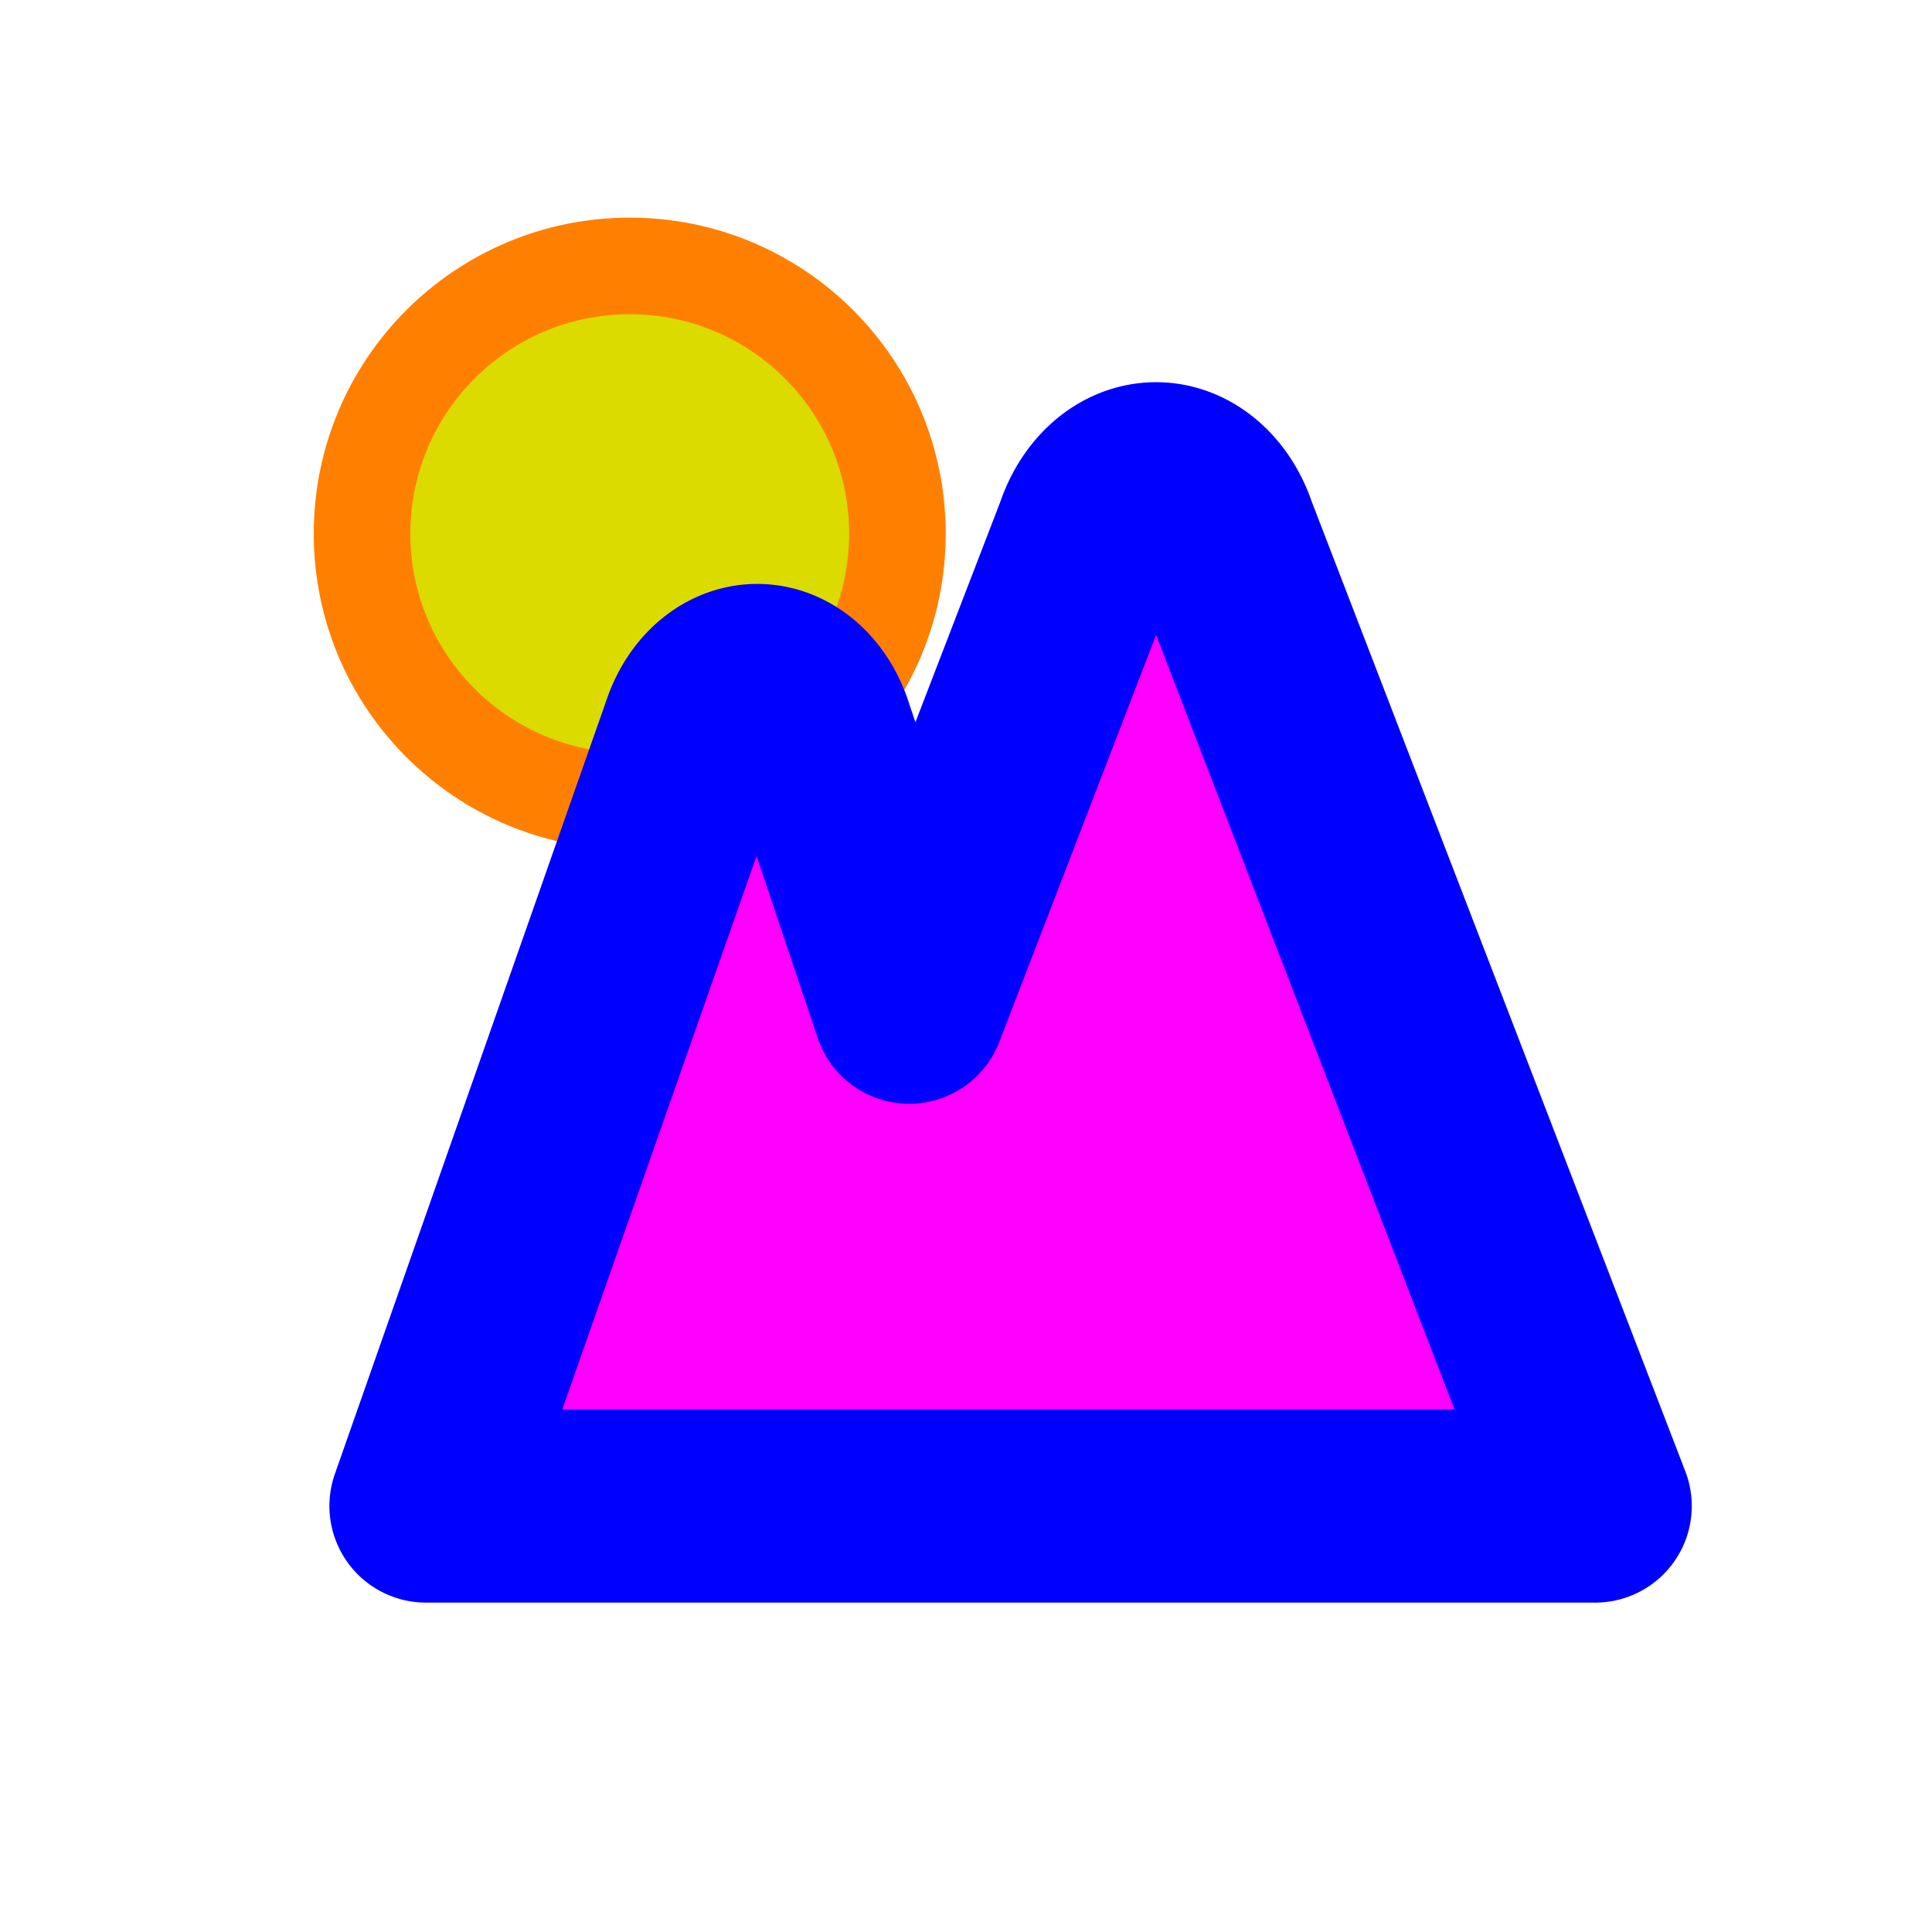<svg width="20" height="20" xmlns="http://www.w3.org/2000/svg">

 <g>
  <title>Layer 1</title>
  <ellipse ry="2.771" rx="2.771" id="svg_1" cy="5.524" cx="6.519" stroke="#ff7f00" fill="#dbdb00"/>
  <g id="mountain-left-2">
   <path stroke="#0000ff" d="m12.64,5.537a0.733,0.964 0 0 0 -1.345,0l-1.883,4.889l0,0l-0.968,-2.882a0.672,0.884 0 0 0 -1.21,0l-2.824,8.046l12.103,0l-3.873,-10.053z" fill="#ff00ff" id="secondary"/>
   <path stroke-width="2" stroke-linejoin="round" stroke-linecap="round" stroke="#0000ff" fill="#ff00ff" d="m12.64,5.537a0.733,0.964 0 0 0 -1.345,0l-1.883,4.889l0,0l-0.968,-2.882a0.672,0.884 0 0 0 -1.21,0l-2.824,8.046l12.103,0l-3.873,-10.053z" id="primary"/>
  </g>
 </g>
</svg>